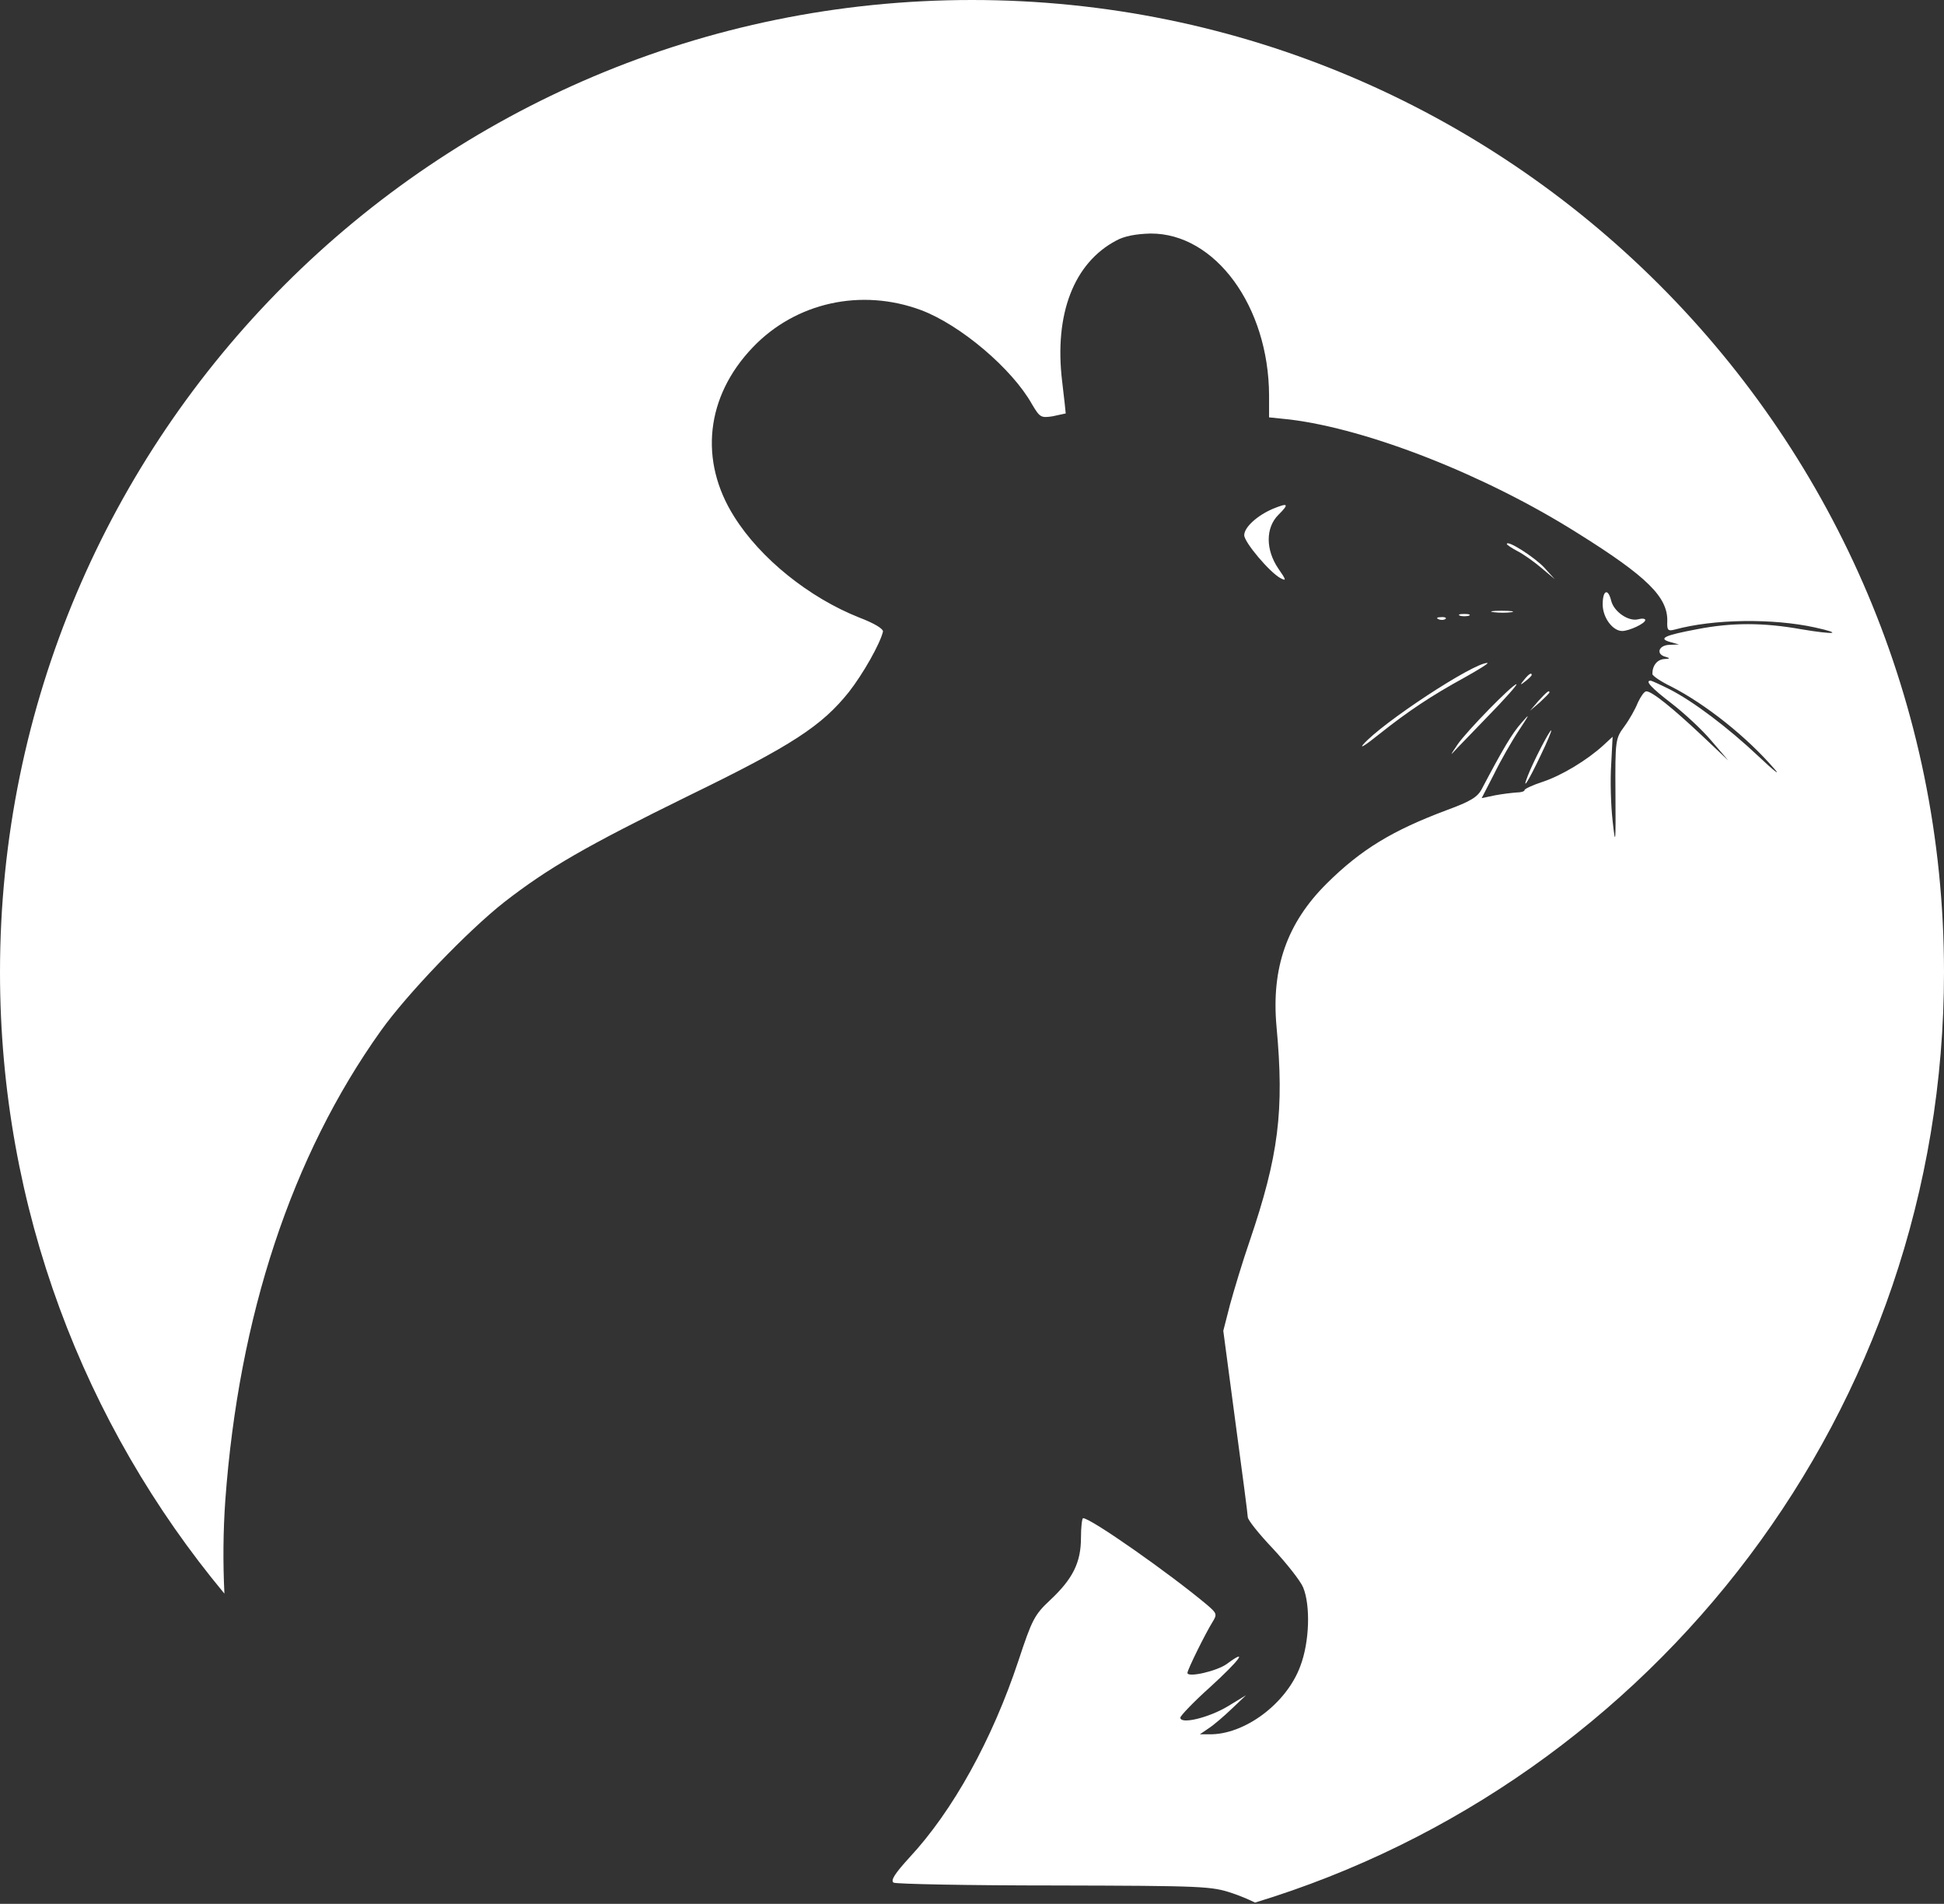 <svg width="766" height="750" viewBox="0 0 766 750" fill="none" xmlns="http://www.w3.org/2000/svg">
<rect x="0" y="0" width="766" height="750" fill="#333333" stroke="none"/>
<path fill-rule="evenodd" clip-rule="evenodd" d="M494.52 749.511C651.65 701.762 766 555.735 766 383C766 171.475 594.525 0 383 0C171.475 0 0 171.475 0 383C0 476.086 33.208 561.416 88.424 627.789C87.826 615.544 87.927 603.163 88.775 591.086C94.089 518.39 114.926 455.34 150.027 406.13C160.375 391.591 184.289 366.707 198.692 355.383C216.173 341.823 230.717 333.435 271.411 313.443C312.246 293.592 323.853 285.903 334.481 272.622C340.075 265.492 346.787 253.609 347.906 248.856C348.186 247.737 344.41 245.501 338.536 243.264C318.818 235.435 299.66 220.057 289.312 203.561C275.327 181.472 278.124 156.169 296.583 136.876C313.504 119.122 339.375 113.39 363.009 122.197C378.531 128.069 398.809 145.264 406.641 159.244C409.717 164.417 410.137 164.696 414.751 163.997C416.08 163.718 417.339 163.438 418.283 163.228C419.227 163.019 419.855 162.879 419.926 162.879C419.926 162.739 419.366 157.007 418.527 150.297C415.311 123.735 423.142 103.604 439.783 94.796C443 92.979 447.755 92.14 453.349 92.001C478.8 91.861 499.916 120.659 500.056 155.749V164.417L508.167 165.255C539.072 169.03 585.221 187.064 621.58 209.991C649.13 227.187 657.24 235.295 656.961 244.802C656.821 248.297 657.24 248.716 659.897 248.017C675.28 243.823 698.494 243.543 715.136 247.178C726.604 249.695 722.967 250.114 709.682 247.877C694.858 245.221 682.272 245.221 668.708 247.877C655.982 250.254 653.186 251.512 658.08 252.91L661.576 253.889L657.8 254.028C653.465 254.168 652.346 257.803 656.401 258.782C658.22 259.341 658.08 259.481 655.842 259.62C653.045 259.76 651.088 262.137 651.088 265.492C651.088 266.191 654.304 268.428 658.359 270.385C672.064 277.375 688.426 290.376 699.334 303.098C701.711 305.754 698.774 303.517 693.041 298.065C680.874 286.602 667.17 276.257 657.8 271.503C654.164 269.686 650.808 268.148 650.389 268.148C648.011 268.148 650.808 271.084 658.639 277.095C663.533 280.87 670.666 287.441 674.302 291.774L681.014 299.603L670.525 289.677C659.059 278.913 650.947 272.342 648.71 272.342C647.871 272.342 646.473 274.439 645.354 276.816C644.375 279.332 641.998 283.526 640.04 286.182C636.544 290.936 636.404 291.495 636.544 312.744C636.684 332.596 636.544 333.574 635.425 323.369C634.726 317.218 634.446 307.292 634.865 301.141L635.425 290.237L631.789 293.592C625.356 299.463 615.428 305.475 607.876 307.991C603.96 309.249 600.744 310.787 600.744 311.207C600.744 311.766 599.346 312.185 597.667 312.185C595.85 312.325 592.073 312.744 589.137 313.303L583.822 314.422L588.717 304.916C591.234 299.743 595.709 291.914 598.506 287.72C602.842 281.15 602.981 280.73 599.485 284.784C595.849 288.839 592.073 295.269 583.963 310.647C582.284 314.003 579.487 315.68 569.979 319.175C548.722 327.144 536.415 334.553 522.851 347.974C507.048 363.631 500.896 381.386 502.993 404.453C506.069 437.585 503.832 455.34 492.364 489.032C489.567 497.14 486.212 508.324 484.673 513.916L482.017 524.261L486.771 560.05C489.428 579.622 491.665 596.678 491.665 597.656C491.665 598.775 496.141 604.367 501.595 610.098C506.908 615.83 512.362 622.68 513.481 625.337C516.418 632.466 515.998 646.866 512.362 656.372C506.908 671.191 490.267 683.493 476.423 683.214H472.786L476.282 680.837C478.24 679.579 482.296 676.084 485.372 673.148L490.966 667.836L483.834 672.17C476.423 676.643 465.095 679.439 465.095 676.643C465.095 675.944 470.409 670.352 476.981 664.481C488.449 653.996 492.085 649.103 483.555 655.394C479.639 658.329 467.892 660.986 467.892 659.028C467.892 657.77 475.024 643.371 477.821 638.897C479.639 635.961 479.499 635.542 475.583 632.187C460.899 619.884 429.854 598.076 426.778 598.076C426.358 598.076 425.938 601.571 425.938 605.765C425.938 615.551 422.723 621.981 413.772 630.369C407.619 636.101 406.641 638.058 401.326 654.135C390.978 685.311 375.455 713.41 358.254 731.864C352.521 738.155 350.843 740.811 352.101 741.65C353.08 742.209 381.608 742.768 415.45 742.768C474.325 742.908 477.401 743.048 485.652 745.844C488.666 746.861 491.647 748.098 494.52 749.511ZM503.692 223.971C498.657 216.562 498.657 207.895 503.692 202.862C508.167 198.388 507.607 197.969 501.454 200.485C495.302 203.141 490.267 207.755 490.267 210.83C490.267 213.626 500.336 225.509 504.531 227.746C506.908 229.004 506.908 228.585 503.692 223.971ZM612.631 228.165L608.436 223.552C604.659 219.498 593.752 212.508 593.752 214.325C593.752 214.605 595.569 215.863 597.947 217.121C600.185 218.24 604.52 221.315 607.316 223.692L612.631 228.165ZM645.494 243.963C641.718 244.941 635.984 241.027 634.865 236.693C633.607 231.521 631.51 232.499 631.51 238.091C631.51 243.264 635.425 248.576 639.201 248.576C641.857 248.576 648.291 245.64 648.291 244.242C648.291 243.683 647.032 243.543 645.494 243.963ZM588.577 241.167C590.675 241.446 593.752 241.446 595.569 241.167C597.248 240.887 595.569 240.608 591.654 240.608C587.878 240.608 586.34 240.887 588.577 241.167ZM575.292 242.565C576.131 242.844 577.81 242.844 578.788 242.565C579.627 242.145 578.928 241.866 576.971 241.866C575.013 241.866 574.313 242.145 575.292 242.565ZM566.901 243.963C567.88 244.382 569.139 244.242 569.559 243.823C570.118 243.404 569.279 242.984 567.74 243.124C566.202 243.124 565.782 243.543 566.901 243.963ZM543.407 289.258C555.015 280.031 564.104 274.02 577.11 266.89C582.844 263.675 586.899 261.158 586.061 261.158C580.466 261.158 544.526 284.784 537.114 293.312C535.576 295.13 538.373 293.312 543.407 289.258ZM601.163 268.288C602.422 267.309 603.541 266.191 603.541 265.911C603.541 264.793 602.422 265.492 600.604 267.729C598.786 269.966 598.926 270.105 601.163 268.288ZM578.624 290.112C580.822 287.841 583.399 285.177 586.061 282.408C592.912 275.418 598.087 269.546 597.527 269.546C595.989 269.546 577.81 288.14 574.313 293.312C572.495 295.968 571.517 297.506 572.216 296.807C572.644 296.294 575.163 293.689 578.624 290.112ZM606.757 276.676C608.854 274.719 610.533 273.041 610.533 272.762C610.533 271.643 609.414 272.622 606.197 276.117L602.842 280.031L606.757 276.676ZM602.002 305.615C599.485 312.045 602.142 307.991 607.037 297.646C609.693 292.194 611.512 287.72 611.232 287.72C610.532 287.72 604.1 300.162 602.002 305.615Z" fill="white"/>
</svg>
